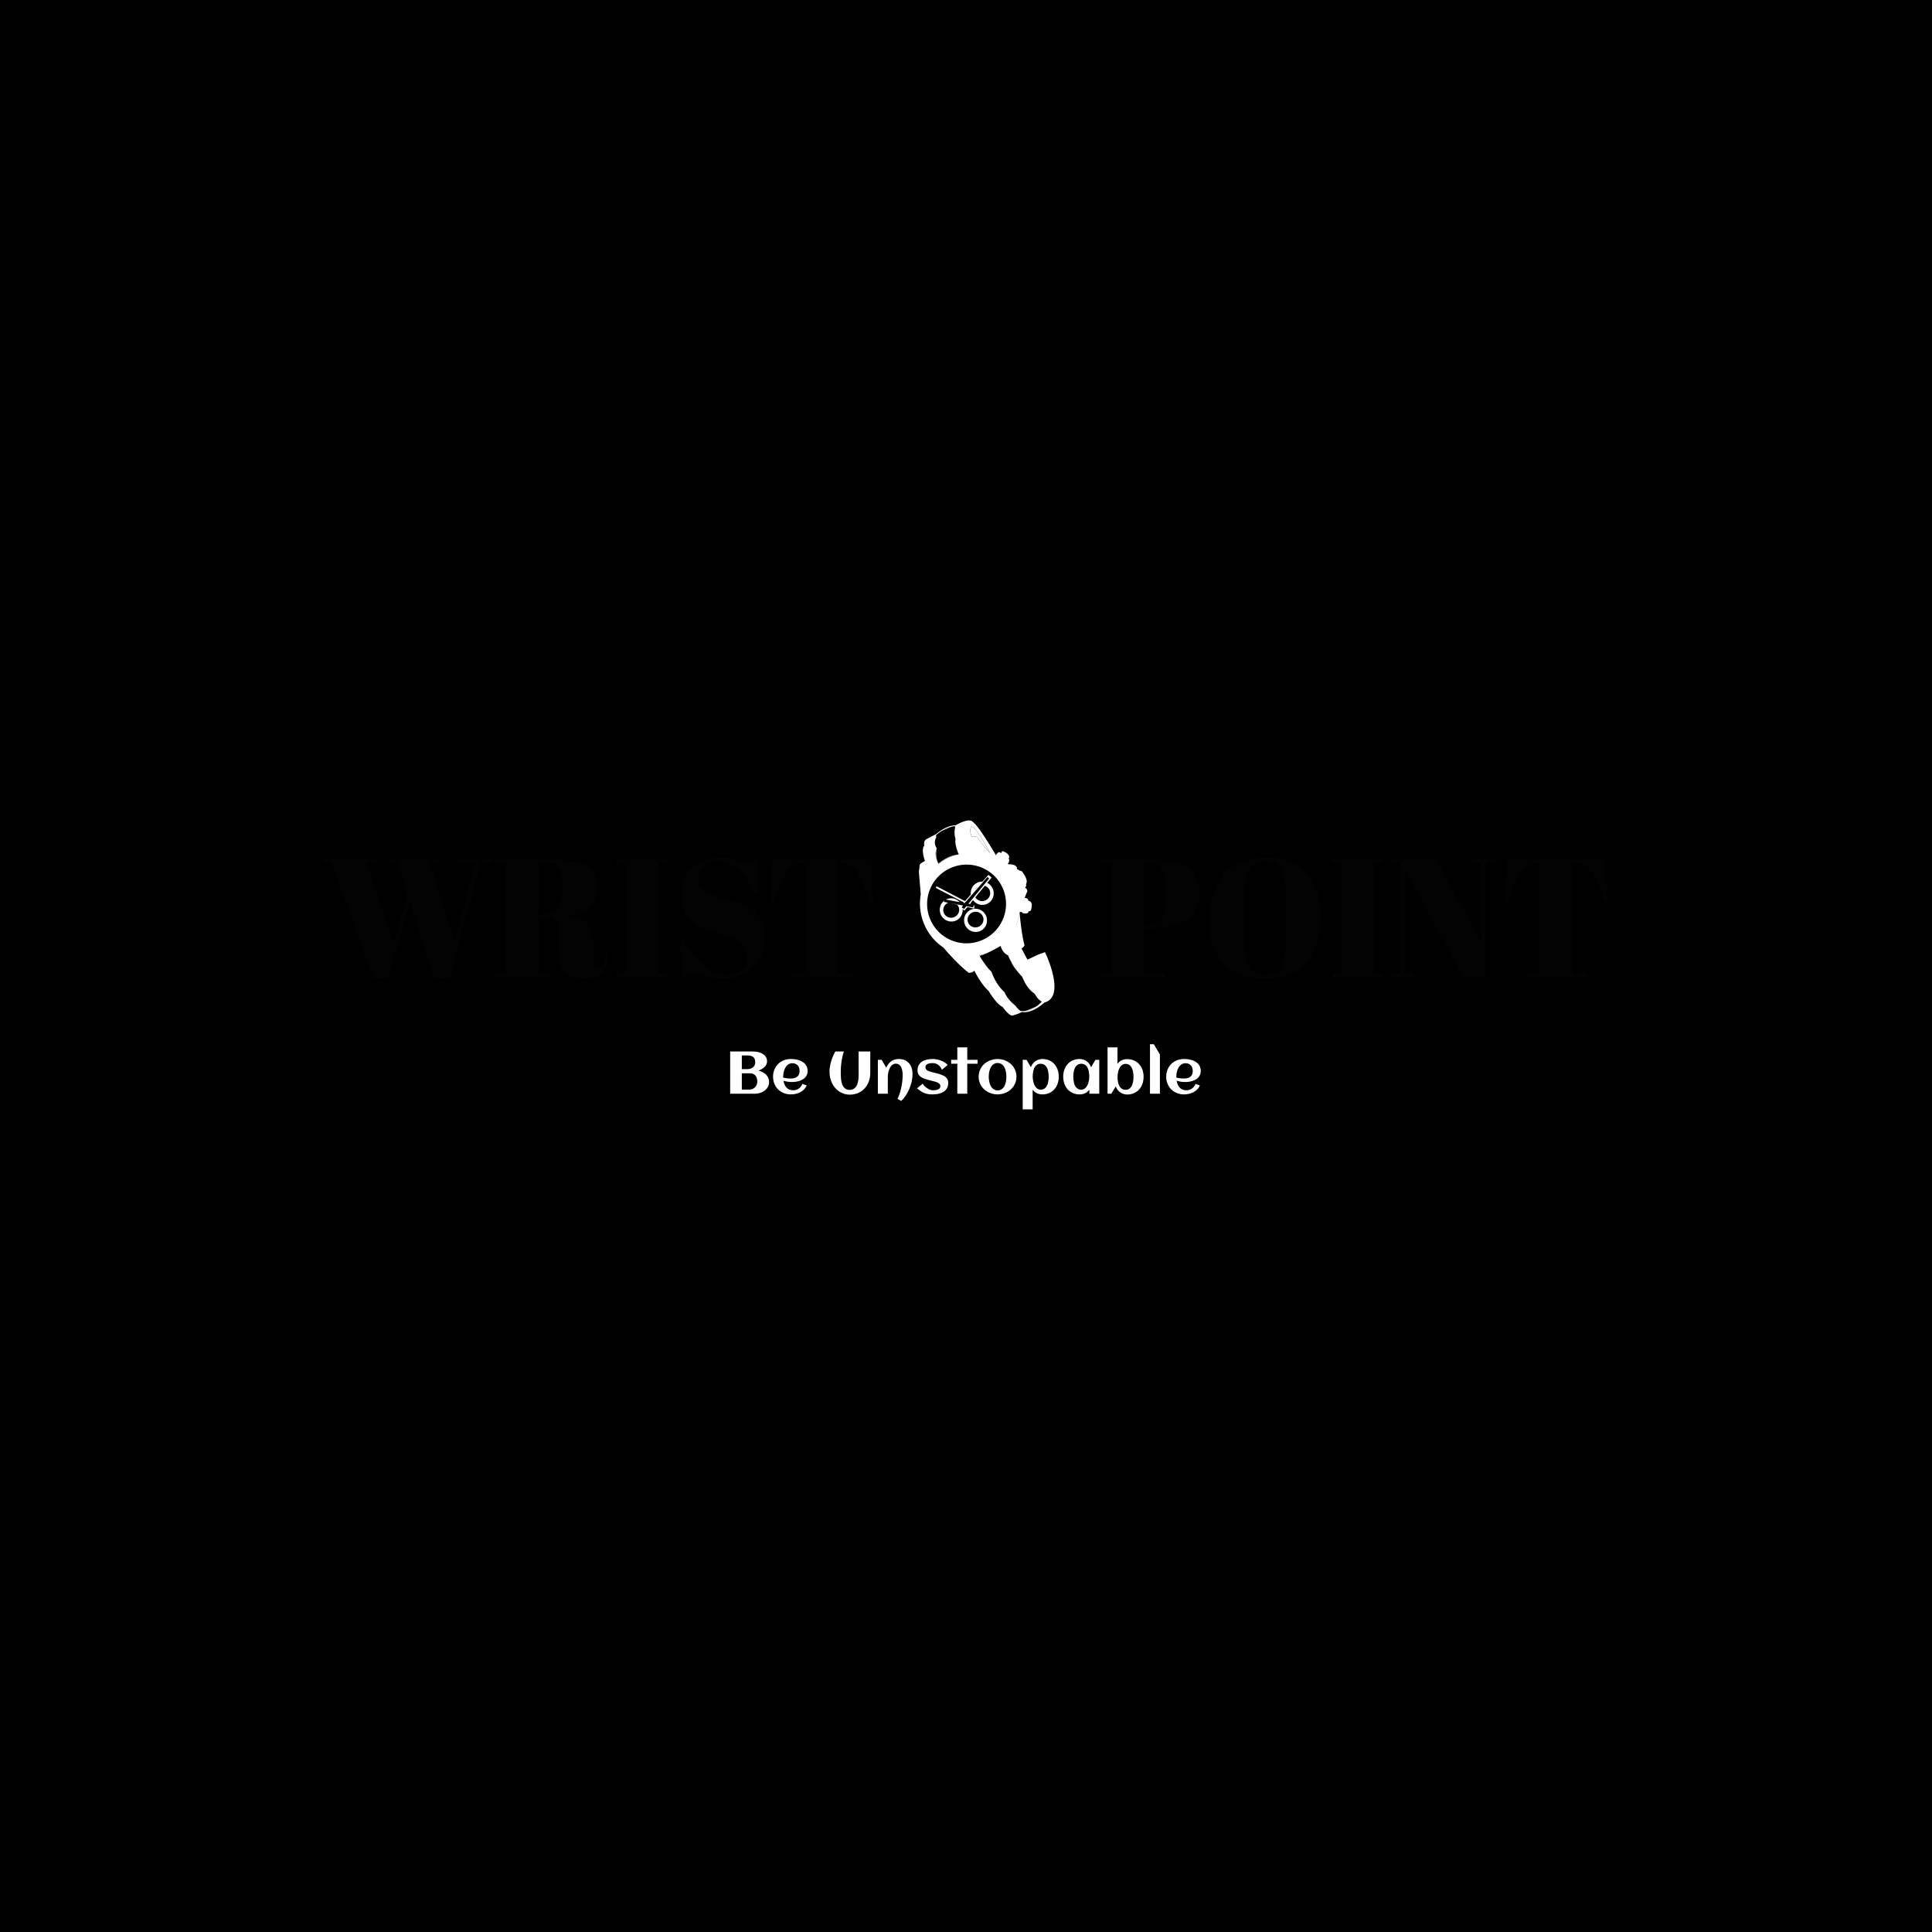 <svg xmlns="http://www.w3.org/2000/svg" version="1.1" xmlns:xlink="http://www.w3.org/1999/xlink" xmlns:svgjs="http://svgjs.dev/svgjs" width="1500" height="1500" viewBox="0 0 1500 1500"><rect width="1500" height="1500" fill="#000000"></rect><g transform="matrix(0.667,0,0,0.667,249.346,636.099)"><svg viewBox="0 0 384 87" data-background-color="#f9f9f9" preserveAspectRatio="xMidYMid meet" height="339" width="1500" xmlns="http://www.w3.org/2000/svg" xmlns:xlink="http://www.w3.org/1999/xlink"><g id="tight-bounds" transform="matrix(1,0,0,1,0.251,0.347)"><svg viewBox="0 0 383.498 86.306" height="86.306" width="383.498"><g><svg viewBox="0 0 383.498 86.306" height="86.306" width="383.498"><g><svg viewBox="0 0 383.498 86.306" height="86.306" width="383.498"><g id="textblocktransform"><svg viewBox="0 0 383.498 86.306" height="86.306" width="383.498" id="textblock"><g><svg viewBox="0 0 383.498 58.329" height="58.329" width="383.498"><g><svg><g></g><g></g></svg></g><g><svg><g><svg></svg></g><g></g></svg></g><g id="text-0"><svg viewBox="0 0 383.498 58.329" height="58.329" width="383.498"><g transform="matrix(1,0,0,1,0,11.139)"><svg width="164.05" viewBox="0.3 -35.55 164.04 36.05" height="36.05" data-palette-color="#030303"><path d="M13.05-34.05L21.2-10.1 25.35-24.5 22.35-34.05 19.5-34.05 19.5-35 35-35 35-34.05 32.05-34.05 39.5-10.4 45.5-34.05 40.45-34.05 40.45-35 50.45-35 50.45-34.05 47.15-34.05 37.95 0.5 33.5 0.5 26.1-22.1 19.6 0.5 15.25 0.5 2.65-34.05 0.3-34.05 0.3-35 16.55-35 16.55-34.05 13.05-34.05ZM67.15-17.7L67.15-17.7 64.5-17.7 64.5-0.95 67.75-0.95 67.75 0 51.5 0 51.5-0.95 54.75-0.95 54.75-34.05 51.5-34.05 51.5-35 66.6-35Q73.1-35 75.82-34.33 78.55-33.65 79.65-32.7L79.65-32.7Q82.05-30.75 82.05-26.5 82.05-22.25 79.95-20.43 77.85-18.6 73.55-18.25L73.55-18.25 73.55-18.1Q77.6-17.55 79.2-15.7 80.8-13.85 80.8-9.5L80.8-9.5 80.8-6.85Q80.8-4.25 81.07-3.35 81.35-2.45 82.25-2.45 83.15-2.45 83.67-3.28 84.2-4.1 84.65-6.75L84.65-6.75 85.5-6.65Q84.95-2.4 83.57-0.95 82.2 0.5 78.1 0.5 74 0.5 72.27-1.43 70.55-3.35 70.55-8.65L70.55-8.65 70.55-12.3Q70.55-15.1 69.82-16.4 69.1-17.7 67.15-17.7ZM66.15-34.05L64.5-34.05 64.5-18.65 66.1-18.65Q68.95-18.65 70.32-20.4 71.7-22.15 71.7-26.1L71.7-26.1 71.7-27.55Q71.7-31.5 70.37-32.77 69.05-34.05 66.15-34.05L66.15-34.05ZM87.8-34.05L87.8-35 103.05-35 103.05-34.05 100.3-34.05 100.3-0.95 103.05-0.95 103.05 0 87.8 0 87.8-0.95 90.55-0.95 90.55-34.05 87.8-34.05ZM120.54-0.55L120.54-0.55Q123.04-0.55 124.97-1.9 126.89-3.25 126.89-5.98 126.89-8.7 124.82-10.15 122.74-11.6 118.92-12.68 115.09-13.75 113.37-14.55 111.64-15.35 110.09-16.65L110.09-16.65Q106.99-19.25 106.99-24.7L106.99-24.7Q106.99-29.15 110.17-32.35 113.34-35.55 118.84-35.55L118.84-35.55Q121.49-35.55 124.37-34.77 127.24-34 127.94-34 128.64-34 129.19-35L129.19-35 129.74-35 130.09-24.9 129.29-24.9Q126.89-29.25 124.27-31.88 121.64-34.5 118.57-34.5 115.49-34.5 113.79-33.08 112.09-31.65 112.09-29.28 112.09-26.9 114.12-25.63 116.14-24.35 119.09-23.55 122.04-22.75 122.97-22.45 123.89-22.15 125.27-21.63 126.64-21.1 127.52-20.53 128.39-19.95 129.37-19.07 130.34-18.2 130.89-17.15L130.89-17.15Q132.24-14.75 132.24-11.45L132.24-11.45Q132.24-6.05 128.87-2.78 125.49 0.5 119.99 0.5L119.99 0.5Q117.14 0.5 113.47-0.25 109.79-1 109.39-1L109.39-1Q108.69-1 108.04 0.5L108.04 0.5 107.34 0.5 106.84-11.4 107.69-11.4Q109.89-7.05 113.32-3.8 116.74-0.55 120.54-0.55ZM134.34-35L163.84-35 164.34-22.45 163.39-22.45Q161.19-29.1 159.49-31.53 157.79-33.95 154.59-33.95L154.59-33.95 153.99-33.95 153.99-1.05 158.24-1.05 158.24 0 139.99 0 139.99-1.05 144.24-1.05 144.24-33.95 143.59-33.95Q140.39-33.95 138.64-31.43 136.89-28.9 134.79-22.45L134.79-22.45 133.84-22.45 134.34-35Z" opacity="1" transform="matrix(1,0,0,1,0,0)" fill="#030303" class="undefined-tk-0"></path></svg></g><g><svg xmlns="http://www.w3.org/2000/svg" xmlns:xlink="http://www.w3.org/1999/xlink" version="1.1" x="177.821" y="0" viewBox="15.553 14.399 53.888 77.6" enable-background="new 0 0 100 100" xml:space="preserve" height="58.329" width="40.506" class="icon-dxe-0" data-fill-palette-color="accent" id="dxe-0"><g fill="#030303" data-fill-palette-color="accent"><path d="M62.18 88.338C60.846 88.964 59.282 89.647 57.914 90.104 59.562 89.885 61.034 89.127 62.18 88.338" fill="#ffffff" data-fill-palette-color="accent"></path><path d="M39.512 67.998L39.624 67.984 39.736 68.223A23 23 0 0 0 41.869 67.444C41.086 67.682 40.3 67.863 39.512 67.998" fill="#ffffff" data-fill-palette-color="accent"></path><path d="M48.485 63.909C48.338 64.029 48.19 64.15 48.041 64.265 48.052 64.258 48.06 64.255 48.06 64.255S48.217 64.135 48.485 63.909" fill="#ffffff" data-fill-palette-color="accent"></path><path d="M30.13 23.734L30.108 23.586C30.116 23.636 30.121 23.687 30.129 23.737z" fill="#ffffff" data-fill-palette-color="accent"></path><path d="M60.408 82.352C59.639 81.65 58.566 80.44 57.512 78.465L57.513 78.47S58.503 80.681 60.408 82.352" fill="#ffffff" data-fill-palette-color="accent"></path><path d="M22.687 25.526S21.884 27.039 22.333 28.813C22.369 28.8 22.391 28.794 22.391 28.794A9.8 9.8 0 0 0 23.316 31.719 19.2 19.2 0 0 1 29.033 28.505C29.608 28.304 30.185 28.135 30.762 27.988 26.783 28.509 23.358 31.527 23.358 31.527 21.77 28.496 22.687 25.526 22.687 25.526" fill="#ffffff" data-fill-palette-color="accent"></path><path d="M43.225 73.279C41.857 71.621 40.296 69.166 39.843 68.44 40.811 70.396 42.226 72.16 43.225 73.279" fill="#ffffff" data-fill-palette-color="accent"></path><path d="M22.387 20.223C22.377 20.513 22.39 20.884 22.493 21.108A4 4 0 0 1 22.398 20.216z" fill="#ffffff" data-fill-palette-color="accent"></path><path d="M50.598 84.512C50.233 83.945 49.883 83.312 49.582 82.607A9.4 9.4 0 0 0 50.598 84.512" fill="#ffffff" data-fill-palette-color="accent"></path><path d="M55.159 89.437A17 17 0 0 1 53.859 87.932C54.149 88.445 54.663 88.984 55.159 89.437" fill="#ffffff" data-fill-palette-color="accent"></path><path d="M38.145 20.788C38.872 21.002 40.058 22.76 40.058 22.76 41.722 25.015 42.982 26.48 43.878 27.418 37.433 15.192 36.314 16.926 36.314 16.926 35.613 18.154 36.227 20.157 36.493 20.898 37.688 20.635 38.145 20.788 38.145 20.788" fill="#ffffff" data-fill-palette-color="accent"></path><path d="M53.616 57.424C54.574 55.571 55.344 53.379 55.584 50.892 55.584 50.892 55.605 50.753 55.629 50.494A20.6 20.6 0 0 1 53.616 57.424" fill="#ffffff" data-fill-palette-color="accent"></path><path d="M30.148 16.324L30.153 16.304 30.14 16.324C30.143 16.324 30.146 16.322 30.148 16.324" fill="#ffffff" data-fill-palette-color="accent"></path><path d="M31.446 27.83C30.846 26.757 30.372 24.831 30.201 24.064L30.19 24.069C30.496 25.741 31.196 27.48 31.352 27.851 31.385 27.846 31.413 27.838 31.446 27.83" fill="#ffffff" data-fill-palette-color="accent"></path><path d="M30.142 23.8L30.132 23.75C30.136 23.779 30.143 23.81 30.149 23.84z" fill="#ffffff" data-fill-palette-color="accent"></path><path d="M56.631 76.612C56.58 76.488 56.527 76.363 56.476 76.235 56.476 76.235 53.525 73.69 51 68 51.192 68.788 52.285 70.59 52.285 70.59 52.532 72.176 56.619 76.6 56.631 76.612" fill="#ffffff" data-fill-palette-color="accent"></path><path d="M48.06 64.256C48.306 65.279 48.741 66.042 49.204 66.607 48.812 66.061 48.408 65.305 48.06 64.256" fill="#ffffff" data-fill-palette-color="accent"></path><path d="M24.502 18.652A48 48 0 0 1 28.594 16.872C27.6 17.098 26.173 17.591 24.502 18.652" fill="#ffffff" data-fill-palette-color="accent"></path><path d="M29.782 20.181A17 17 0 0 1 29.881 17.624C29.613 18.357 29.66 19.346 29.782 20.181" fill="#ffffff" data-fill-palette-color="accent"></path><path d="M30.045 16.682L29.984 16.683A2.6 2.6 0 0 0 29.923 17.315C29.967 17.05 30.008 16.841 30.045 16.682" fill="#ffffff" data-fill-palette-color="accent"></path><path d="M30.153 16.305L30.094 16.325H30.14z" fill="#ffffff" data-fill-palette-color="accent"></path><path d="M65.684 66.74L63.251 67.6 58.716 69.703C57.265 67.058 56.326 65.177 56.326 65.177 56.863 65.243 57.555 64.06 57.555 64.06 56.216 59.061 55.584 50.892 55.584 50.892 55.344 53.379 54.574 55.572 53.616 57.424A20.6 20.6 0 0 0 55.629 50.493C55.606 50.753 55.584 50.891 55.584 50.891L56.275 50.704 56.847 51.208C59.393 51.846 59.125 50.401 59.125 50.401 60.334 51.064 60.385 48.546 60.385 48.546 60.804 46.475 59.003 46.279 59.003 46.279 59.216 45.242 57.589 45.175 57.589 45.175 57.878 44.367 58.65 42.558 58.65 42.558 58.609 41.353 57.688 41.103 57.688 41.103 58.534 40.417 58.12 39.97 58.12 39.97L58.287 39.352C59.003 37.751 56.714 34.907 56.714 34.907 56.087 34.04 55.733 34.486 55.733 34.486 55.259 33.882 54.513 33.762 54.513 33.762 54.843 31.787 51.649 31.824 51.649 31.824 51.469 31.806 51.195 31.775 50.868 31.735 51.954 30.131 51.266 29.653 51.266 29.653L51.46 28.749C51.087 27.151 48.694 26.549 48.694 26.549L48.172 27.434C47.651 26.679 47.051 27.167 47.051 27.167 46.442 27.655 46.257 28.031 46.239 28.288 44.138 24.739 38.89 16.087 36.979 15.001 36.979 15.001 36.123 12.995 30.154 16.304L30.149 16.324C30.146 16.322 30.143 16.324 30.141 16.324H30.095C26.612 16.356 23.161 19.161 22.403 19.817L18.342 21.934C17.298 22.859 17.746 24.368 17.746 24.368 16.429 25.759 17.633 29.507 17.986 30.502 16.819 31.074 15.866 31.707 15.839 32.267 15.764 33.737 15.553 34.717 15.553 34.717L16.31 43.783A20.97 20.97 0 0 0 17.208 54.438C19.235 60.168 23.463 64.463 28.54 66.65A16 16 0 0 1 25.261 64.868S30.877 71.525 35.322 74.913C35.322 74.913 36.526 75.172 37.602 74.106 37.602 74.106 40.327 79.639 43.253 82.109 43.253 82.109 46.33 87.431 48.849 88.507 48.849 88.507 50.852 91.512 52.563 91.999 52.563 91.999 55.828 91.082 56.481 90.507 56.481 90.507 60.062 91.571 65.454 86.758 65.454 86.758 65.454 86.755 65.45 86.755 74.292 84.42 65.684 66.74 65.684 66.74M36.313 16.926S37.432 15.193 43.877 27.418C42.981 26.48 41.721 25.015 40.057 22.76 40.057 22.76 38.87 21.002 38.144 20.788 38.144 20.788 37.688 20.635 36.492 20.897 36.227 20.157 35.612 18.153 36.313 16.926M22.387 20.223L22.399 20.216A19 19 0 0 1 24.503 18.653C26.174 17.591 27.601 17.098 28.595 16.873A7 7 0 0 1 29.986 16.684L30.047 16.683A10 10 0 0 0 29.926 17.316C29.931 17.424 29.936 17.495 29.936 17.495L29.883 17.626C29.808 18.244 29.752 19.086 29.784 20.183 29.918 21.098 30.139 21.825 30.139 21.825 30.013 22.32 30.023 22.938 30.109 23.589 30.117 23.639 30.125 23.687 30.131 23.737L30.13 23.74 30.133 23.753 30.143 23.803 30.15 23.843C30.162 23.92 30.177 23.997 30.192 24.072L30.203 24.067C30.374 24.834 30.849 26.759 31.448 27.833 31.415 27.841 31.386 27.849 31.354 27.854L31.387 27.928A10 10 0 0 0 30.762 27.991 20 20 0 0 0 29.033 28.508 19.2 19.2 0 0 0 23.316 31.722 9.9 9.9 0 0 1 22.391 28.797L22.333 28.816C21.885 27.042 22.687 25.529 22.687 25.529 21.075 23.024 22.494 21.11 22.494 21.11 22.39 20.884 22.377 20.513 22.387 20.223M19.73 52.817C16.851 44.677 21.139 35.739 29.305 32.851 37.475 29.962 46.429 34.218 49.307 42.358S47.899 59.436 39.73 62.325C31.564 65.214 22.608 60.959 19.73 52.817M62.18 88.338C61.034 89.127 59.562 89.885 57.914 90.104A7 7 0 0 1 55.918 90.083 16 16 0 0 1 55.159 89.437C54.663 88.985 54.149 88.446 53.859 87.932 53.859 87.932 51.979 86.541 50.597 84.512A9.5 9.5 0 0 1 49.581 82.607S46.41 80.164 44.418 74.531C44.418 74.531 43.922 74.062 43.224 73.28 42.225 72.161 40.81 70.397 39.842 68.441L39.736 68.224 39.624 67.985 39.512 67.999A19 19 0 0 0 41.869 67.445C44.823 66.208 47.777 64.425 48.041 64.266 48.19 64.151 48.338 64.03 48.485 63.91 48.216 64.136 48.059 64.257 48.059 64.257 48.408 65.306 48.811 66.062 49.203 66.608 50.057 67.646 51 68 51 68 53.524 73.69 56.476 76.235 56.476 76.235L56.631 76.612H56.632L56.634 76.617 57.512 78.465C58.567 80.44 59.64 81.65 60.408 82.352 60.547 82.474 60.679 82.6 60.828 82.715 61.041 82.878 61.264 83.034 61.497 83.181 61.497 83.181 62.075 84.091 62.327 84.459 62.355 84.494 62.377 84.526 62.395 84.552L62.402 84.563C62.464 84.651 63.272 85.778 64.411 86.44A14.7 14.7 0 0 1 62.18 88.338" fill="#ffffff" data-fill-palette-color="accent"></path><path d="M30.19 24.069A6 6 0 0 1 30.148 23.84C30.16 23.917 30.171 23.994 30.185 24.072z" fill="#ffffff" data-fill-palette-color="accent"></path><path d="M62.396 84.552C62.377 84.527 62.356 84.494 62.328 84.459 62.353 84.491 62.378 84.529 62.403 84.563z" fill="#ffffff" data-fill-palette-color="accent"></path><polygon points="56.632,76.612 56.631,76.612 56.634,76.617  " fill="#ffffff" data-fill-palette-color="accent"></polygon><path d="M26.609 45.698L26.581 45.691V45.709A5 5 0 0 0 26.311 45.838L31.776 46.859C30.571 45.52 28.654 44.958 26.875 45.588A4 4 0 0 0 26.609 45.698" fill="#ffffff" data-fill-palette-color="accent"></path><path d="M33.659 50.231L34.818 48.819 37.55 49.457 37.583 48.559 37.706 48.424 37.591 48.363 37.596 48.212 37.321 48.15 37.132 48.971 34.461 48.462 33.573 49.544 32.571 49.006 33.094 48.202 27.978 47.226 30.813 47.886C31.07 48.173 31.277 48.511 31.412 48.896 31.983 50.511 31.105 52.297 29.45 52.882 27.796 53.467 25.99 52.631 25.419 51.016 24.862 49.444 25.679 47.72 27.243 47.084L25.56 46.763 25.701 46.212C24.126 47.377 23.428 49.499 24.126 51.473 24.98 53.887 27.595 55.162 29.964 54.324 31.953 53.621 33.134 51.655 32.961 49.616z" fill="#ffffff" data-fill-palette-color="accent"></path><path d="M33.287 47.144L33.762 47.232 42.804 36.878 43.485 37.445 35.242 47.509 36.353 47.718 35.914 47.488 37.083 46.063C38.254 47.661 40.349 48.384 42.283 47.701 44.652 46.864 45.885 44.226 45.03 41.813A4.66 4.66 0 0 0 42.724 39.194L44.435 37.109 43.235 36 40.807 38.712A4.4 4.4 0 0 0 39.192 38.964C37.145 39.688 35.954 41.747 36.211 43.848L33.897 46.437 22.565 40.53 22.298 41.223 33.435 46.966zM43.734 42.271C44.306 43.887 43.428 45.673 41.771 46.258 40.317 46.772 38.747 46.19 38 44.944L41.757 40.372A3.07 3.07 0 0 1 43.734 42.271M38.943 40.794L37.936 41.922C38.173 41.479 38.516 41.089 38.943 40.794" fill="#ffffff" data-fill-palette-color="accent"></path><path d="M42.376 52.582C41.523 50.169 38.908 48.893 36.538 49.732 34.167 50.57 32.935 53.205 33.79 55.618 34.643 58.032 37.256 59.307 39.628 58.469S43.23 54.995 42.376 52.582M39.106 56.719C37.451 57.304 35.645 56.467 35.073 54.852 34.504 53.236 35.382 51.452 37.037 50.867 38.693 50.281 40.498 51.117 41.068 52.732 41.64 54.348 40.763 56.133 39.106 56.719" fill="#ffffff" data-fill-palette-color="accent"></path><path d="M37.937 41.922L38.944 40.794A3.2 3.2 0 0 0 37.937 41.922" fill="#ffffff" data-fill-palette-color="accent"></path></g></svg></g><g transform="matrix(1,0,0,1,232.098,11.139)"><svg width="151.4" viewBox="0.75 -35.55 151.39 36.05" height="36.05" data-palette-color="#030303"><path d="M0.75-34.05L0.75-35 15.45-35Q23-35 26.7-32.83 30.4-30.65 30.4-25.05L30.4-25.05Q30.4-18.85 25.9-16.5L25.9-16.5Q21.7-14.35 14.15-14.35L14.15-14.35 13.75-14.35 13.75-0.95 20-0.95 20 0 0.75 0 0.75-0.95 4-0.95 4-34.05 0.75-34.05ZM15.1-34.05L13.75-34.05 13.75-15.3 14.8-15.3Q17.8-15.3 18.95-17.35 20.1-19.4 20.1-24L20.1-24 20.1-26.4Q20.1-30.65 19.03-32.35 17.95-34.05 15.1-34.05L15.1-34.05ZM56.25-15.45L56.25-15.45 56.25-19.15Q56.25-28.3 55.35-30.7L55.35-30.7Q54.35-33.45 52.5-34.1L52.5-34.1Q51.45-34.5 49.95-34.5 48.45-34.5 47.37-34.1 46.3-33.7 45.6-32.7 44.9-31.7 44.47-30.6 44.05-29.5 43.8-27.5L43.8-27.5Q43.5-24.6 43.5-18.95L43.5-18.95 43.5-15.35Q43.5-9.25 43.97-6.68 44.45-4.1 45.15-3L45.15-3Q46.7-0.55 49.95-0.55L49.95-0.55Q53.9-0.55 55.07-3.88 56.25-7.2 56.25-15.45ZM49.85 0.5Q41.5 0.5 37.37-4.03 33.25-8.55 33.25-17.13 33.25-25.7 37.67-30.63 42.1-35.55 50.2-35.55 58.3-35.55 62.42-30.88 66.55-26.2 66.55-17.6 66.55-9 62.37-4.25 58.2 0.5 49.85 0.5ZM69.84-34.05L69.84-35 85.09-35 85.09-34.05 82.34-34.05 82.34-0.95 85.09-0.95 85.09 0 69.84 0 69.84-0.95 72.59-0.95 72.59-34.05 69.84-34.05ZM118.59-34.05L115.84-34.05 115.84 0 108.84 0 91.69-32.35 91.69-0.95 94.44-0.95 94.44 0 87.59 0 87.59-0.95 90.34-0.95 90.34-34.05 87.59-34.05 87.59-35 101.39-35 114.49-9.9 114.49-34.05 111.74-34.05 111.74-35 118.59-35 118.59-34.05ZM122.14-35L151.64-35 152.14-22.45 151.19-22.45Q148.99-29.1 147.29-31.53 145.59-33.95 142.39-33.95L142.39-33.95 141.79-33.95 141.79-1.05 146.04-1.05 146.04 0 127.79 0 127.79-1.05 132.04-1.05 132.04-33.95 131.39-33.95Q128.19-33.95 126.44-31.43 124.69-28.9 122.59-22.45L122.59-22.45 121.64-22.45 122.14-35Z" opacity="1" transform="matrix(1,0,0,1,0,0)" fill="#030303" class="undefined-tk-1"></path></svg></g></svg></g></svg></g><g transform="matrix(1,0,0,1,121.448,66.839)"><svg viewBox="0 0 140.601 19.467" height="19.467" width="140.601"><g transform="matrix(1,0,0,1,0,0)"><svg width="140.601" viewBox="3.98 -41.19 391.42 54.2" height="19.467" data-palette-color="#030303"><path d="M36.35-9.55L36.35-9.55Q36.35-8.06 35.86-6.76 35.38-5.47 34.52-4.41 33.67-3.34 32.53-2.51 31.4-1.68 30.09-1.12 28.78-0.56 27.39-0.28 26 0 24.66 0L24.66 0 3.98 0 3.98-35.16 22.88-35.16Q24.12-35.16 25.49-34.97 26.86-34.79 28.16-34.4 29.47-34.01 30.65-33.37 31.84-32.74 32.73-31.82 33.62-30.91 34.14-29.71 34.67-28.52 34.67-26.98L34.67-26.98Q34.67-25.51 34.08-24.32 33.5-23.12 32.51-22.18 31.52-21.24 30.24-20.52 28.96-19.8 27.54-19.26L27.54-19.26Q29.32-18.77 30.92-17.97 32.52-17.16 33.73-15.99 34.94-14.82 35.64-13.22 36.35-11.62 36.35-9.55ZM24.83-26.12L24.83-26.12Q24.83-29.1 23.25-30.47 21.68-31.84 18.77-31.84L18.77-31.84 13.67-31.84 13.67-20.43 17.94-20.43Q19.26-20.43 20.51-20.76 21.75-21.09 22.72-21.79 23.68-22.49 24.26-23.56 24.83-24.63 24.83-26.12ZM26.54-10.16L26.54-10.16Q26.54-11.6 26.17-12.85 25.81-14.11 25.05-15.03 24.29-15.94 23.16-16.47 22.02-16.99 20.48-16.99L20.48-16.99 13.67-16.99 13.67-3.42 19.63-3.42Q21.12-3.42 22.39-3.91 23.66-4.39 24.58-5.27 25.51-6.15 26.03-7.4 26.54-8.64 26.54-10.16ZM48.07-13.38L48.07-13.38Q49.58-13.04 51.1-12.84 52.61-12.65 54.15-12.65L54.15-12.65Q55.76-12.65 57.14-12.95 58.52-13.26 59.53-13.98 60.54-14.7 61.13-15.89 61.72-17.09 61.72-18.87L61.72-18.87Q61.72-20.31 61.33-21.51 60.94-22.71 60.17-23.56 59.4-24.41 58.27-24.89 57.15-25.37 55.66-25.37L55.66-25.37Q54.27-25.37 53.16-24.85 52.05-24.34 51.21-23.47 50.36-22.61 49.77-21.46 49.17-20.31 48.78-19.07 48.39-17.82 48.22-16.55 48.04-15.28 48.04-14.16L48.04-14.16Q48.04-13.96 48.04-13.77 48.04-13.57 48.07-13.38ZM68.41-18.95L68.41-18.95Q68.41-17.21 67.84-15.86 67.28-14.5 66.32-13.48 65.35-12.45 64.08-11.74 62.81-11.04 61.37-10.58 59.93-10.13 58.41-9.94 56.88-9.74 55.44-9.74L55.44-9.74Q53.61-9.74 51.83-10 50.05-10.25 48.31-10.82L48.31-10.82Q48.58-9.2 49.17-7.75 49.75-6.3 50.73-5.21 51.71-4.13 53.13-3.49 54.56-2.86 56.52-2.86L56.52-2.86Q57.81-2.86 58.98-3.25 60.15-3.64 61.13-4.35 62.11-5.05 62.85-6.03 63.6-7.01 64.06-8.2L64.06-8.2 67.62-6.88Q66.82-4.96 65.41-3.55 64.01-2.15 62.24-1.23 60.47-0.32 58.48 0.12 56.49 0.56 54.54 0.56L54.54 0.56Q51.32 0.56 48.58-0.52 45.85-1.61 43.87-3.56 41.89-5.52 40.77-8.23 39.65-10.94 39.65-14.16L39.65-14.16Q39.65-17.38 40.77-20.09 41.89-22.8 43.87-24.76 45.85-26.71 48.58-27.8 51.32-28.88 54.54-28.88L54.54-28.88Q56.1-28.88 57.74-28.66 59.37-28.44 60.91-27.97 62.45-27.49 63.82-26.73 65.18-25.98 66.2-24.87 67.21-23.75 67.81-22.29 68.41-20.83 68.41-18.95ZM91.45-35.16L98.55-35.16Q97.89-33.18 97.4-31.07 96.92-28.96 96.6-26.84 96.28-24.73 96.12-22.68 95.96-20.63 95.96-18.8L95.96-18.8Q95.96-17.46 95.98-15.78 95.99-14.11 96.17-12.38 96.35-10.64 96.77-9 97.18-7.35 98-6.05 98.82-4.76 100.1-3.98 101.38-3.2 103.29-3.2L103.29-3.2Q104.97-3.2 106.18-3.77 107.39-4.35 108.23-5.32 109.07-6.3 109.58-7.57 110.08-8.84 110.36-10.23 110.64-11.62 110.72-13.05 110.81-14.48 110.81-15.77L110.81-15.77 110.81-35.16 120.5-35.16 120.5-17.29Q120.5-13.45 119.28-10.16 118.06-6.86 115.84-4.43 113.62-2 110.47-0.62 107.32 0.76 103.48 0.76L103.48 0.76Q100.85 0.76 98.58 0.01 96.31-0.73 94.41-2.04 92.52-3.34 91.04-5.14 89.57-6.93 88.58-9.06 87.59-11.18 87.08-13.54 86.56-15.89 86.61-18.31L86.61-18.31 86.61-18.8Q86.64-20.75 87-22.84 87.37-24.93 87.99-27.03 88.62-29.13 89.49-31.19 90.37-33.25 91.45-35.16L91.45-35.16ZM155.65-16.16L155.65-16.16Q155.65-13.31 154.96-10.21 154.26-7.1 153.02-4.13 151.77-1.15 150.04 1.48 148.31 4.1 146.23 6.01L146.23 6.01 143.13 4.32Q143.79 3.1 144.37 1.59 144.96 0.07 145.44-1.62 145.91-3.32 146.29-5.13 146.67-6.93 146.93-8.7 147.18-10.47 147.32-12.15 147.45-13.82 147.45-15.26L147.45-15.26Q147.45-16.21 147.38-17.3 147.3-18.38 147.07-19.47 146.84-20.56 146.45-21.56 146.06-22.56 145.41-23.32 144.77-24.07 143.85-24.54 142.93-25 141.69-25L141.69-25Q140.47-25 139.52-24.45 138.56-23.9 137.83-23.01 137.1-22.12 136.57-20.97 136.05-19.82 135.72-18.62 135.39-17.41 135.24-16.24 135.1-15.06 135.1-14.14L135.1-14.14 135.1 0 126.82 0 126.82-28.2 129.99-28.2 133.78-21.63Q134.46-23.27 135.49-24.61 136.51-25.95 137.81-26.9 139.1-27.86 140.68-28.37 142.25-28.88 144.08-28.88L144.08-28.88Q147.01-28.88 149.18-27.93 151.36-26.98 152.8-25.28 154.24-23.58 154.95-21.25 155.65-18.92 155.65-16.16ZM185.36-9.01L185.36-9.01Q185.36-7.15 184.83-5.71 184.29-4.27 183.36-3.21 182.43-2.15 181.16-1.43 179.89-0.71 178.44-0.27 176.99 0.17 175.4 0.37 173.82 0.56 172.25 0.56L172.25 0.56Q170.15 0.56 168.54 0.29 166.93 0.02 165.47-0.57 164-1.17 162.55-2.12 161.1-3.08 159.31-4.44L159.31-4.44 164.12-8.37Q164.78-7.13 165.87-6.12 166.96-5.1 168.13-4.37 169.3-3.64 170.4-3.25 171.5-2.86 172.18-2.86L172.18-2.86Q172.74-2.86 173.45-2.89 174.16-2.93 174.89-3.04 175.62-3.15 176.33-3.37 177.04-3.59 177.59-3.97 178.14-4.35 178.47-4.92 178.8-5.49 178.8-6.3L178.8-6.3Q178.8-7.13 178.37-7.75 177.94-8.37 177.26-8.84 176.57-9.3 175.7-9.62 174.82-9.94 173.93-10.18 173.03-10.42 172.2-10.61 171.37-10.79 170.76-10.96L170.76-10.96Q169.64-11.28 168.4-11.61 167.15-11.94 165.93-12.37 164.71-12.79 163.6-13.38 162.49-13.96 161.65-14.78 160.8-15.6 160.3-16.71 159.8-17.82 159.8-19.31L159.8-19.31Q159.8-22.05 160.89-23.89 161.97-25.73 163.76-26.84 165.54-27.95 167.81-28.42 170.08-28.88 172.42-28.88L172.42-28.88Q174.04-28.88 175.82-28.55 177.6-28.22 179.28-27.58 180.97-26.93 182.43-26 183.9-25.07 184.88-23.88L184.88-23.88 180.07-19.92Q179.53-21.39 178.66-22.44 177.8-23.49 176.78-24.16 175.77-24.83 174.71-25.15 173.64-25.46 172.74-25.46L172.74-25.46Q171.86-25.46 170.76-25.39 169.67-25.32 168.7-24.98 167.74-24.63 167.07-23.94 166.39-23.24 166.39-22.02L166.39-22.02Q166.39-21.14 166.8-20.52 167.2-19.9 167.86-19.45 168.52-18.99 169.36-18.69 170.2-18.38 171.08-18.15 171.96-17.92 172.79-17.75 173.62-17.58 174.28-17.38L174.28-17.38Q175.4-17.07 176.66-16.74 177.92-16.41 179.14-15.98 180.36-15.55 181.49-14.98 182.63-14.4 183.48-13.57 184.34-12.74 184.85-11.63 185.36-10.52 185.36-9.01ZM201.18-24.93L201.18 0 192.9 0 192.9-24.93 187.78-24.93 187.78-28.2 192.9-28.2 192.9-38.57 201.18-38.57 201.18-28.2 209.73-28.2 209.73-24.93 201.18-24.93ZM242.1-14.16L242.1-14.16Q242.1-11.96 241.51-10.03 240.92-8.11 239.89-6.47 238.85-4.83 237.38-3.53 235.92-2.22 234.17-1.32 232.43-0.42 230.44 0.07 228.45 0.56 226.35 0.56L226.35 0.56Q224.25 0.56 222.27 0.07 220.3-0.42 218.55-1.32 216.8-2.22 215.34-3.53 213.87-4.83 212.84-6.47 211.8-8.11 211.21-10.05 210.63-11.99 210.63-14.16L210.63-14.16Q210.63-16.33 211.21-18.27 211.8-20.21 212.84-21.85 213.87-23.49 215.34-24.79 216.8-26.1 218.55-27 220.3-27.91 222.27-28.39 224.25-28.88 226.35-28.88L226.35-28.88Q228.45-28.88 230.44-28.39 232.43-27.91 234.17-27 235.92-26.1 237.38-24.79 238.85-23.49 239.89-21.85 240.92-20.21 241.51-18.27 242.1-16.33 242.1-14.16ZM233.7-14.16L233.7-14.16Q233.7-15.33 233.56-16.64 233.43-17.94 233.11-19.2 232.8-20.46 232.25-21.62 231.7-22.78 230.89-23.65 230.09-24.51 228.96-25.04 227.84-25.56 226.35-25.56L226.35-25.56Q224.93-25.56 223.84-25.02 222.74-24.49 221.92-23.6 221.1-22.71 220.55-21.53 220-20.36 219.66-19.1 219.32-17.85 219.17-16.56 219.03-15.28 219.03-14.16L219.03-14.16Q219.03-13.04 219.17-11.76 219.32-10.47 219.66-9.2 220-7.93 220.55-6.77 221.1-5.62 221.92-4.72 222.74-3.83 223.84-3.3 224.93-2.76 226.35-2.76L226.35-2.76Q227.81-2.76 228.94-3.28 230.06-3.81 230.88-4.69 231.7-5.57 232.23-6.71 232.77-7.86 233.1-9.13 233.43-10.4 233.56-11.69 233.7-12.99 233.7-14.16ZM277.27-14.16L277.27-14.16Q277.27-11.08 276.35-8.4 275.42-5.71 273.66-3.72 271.9-1.73 269.36-0.59 266.83 0.56 263.6 0.56L263.6 0.56Q261.14 0.56 259.07-0.4 257.01-1.37 255.55-3.37L255.55-3.37 255.55 13.01 247.29 13.01 247.29-28.2 250.47-28.2 254.13-22.07Q254.67-23.61 255.61-24.87 256.55-26.12 257.78-27.01 259.01-27.91 260.49-28.39 261.97-28.88 263.6-28.88L263.6-28.88Q266.83-28.88 269.36-27.73 271.9-26.59 273.66-24.6 275.42-22.61 276.35-19.92 277.27-17.24 277.27-14.16ZM268.9-14.16L268.9-14.16Q268.9-15.23 268.79-16.44 268.68-17.65 268.41-18.85 268.14-20.04 267.67-21.14 267.19-22.24 266.46-23.08 265.73-23.93 264.69-24.43 263.65-24.93 262.28-24.93L262.28-24.93Q260.87-24.93 259.83-24.44 258.79-23.95 258.05-23.11 257.3-22.27 256.83-21.18 256.35-20.09 256.08-18.9 255.81-17.7 255.71-16.48 255.6-15.26 255.6-14.16L255.6-14.16Q255.6-13.18 255.74-12 255.89-10.82 256.21-9.62 256.52-8.42 257.04-7.3 257.55-6.18 258.29-5.3 259.04-4.42 260.03-3.89 261.02-3.37 262.28-3.37L262.28-3.37Q263.68-3.37 264.7-3.87 265.73-4.37 266.46-5.21 267.19-6.05 267.67-7.15 268.14-8.25 268.41-9.45 268.68-10.64 268.79-11.87 268.9-13.09 268.9-14.16ZM310.96-28.2L310.96 0 302.71 0 302.71-3.37Q301.25-1.37 299.18-0.4 297.12 0.56 294.66 0.56L294.66 0.56Q291.43 0.56 288.89-0.59 286.35-1.73 284.6-3.72 282.84-5.71 281.91-8.4 280.98-11.08 280.98-14.16L280.98-14.16Q280.98-17.24 281.91-19.92 282.84-22.61 284.6-24.6 286.35-26.59 288.89-27.73 291.43-28.88 294.66-28.88L294.66-28.88Q296.29-28.88 297.77-28.39 299.25-27.91 300.48-27.01 301.71-26.12 302.65-24.87 303.59-23.61 304.13-22.07L304.13-22.07 307.79-28.2 310.96-28.2ZM302.66-14.16L302.66-14.16Q302.66-15.26 302.55-16.48 302.44-17.7 302.17-18.9 301.91-20.09 301.43-21.18 300.95-22.27 300.21-23.11 299.46-23.95 298.42-24.44 297.37-24.93 295.97-24.93L295.97-24.93Q294.58-24.93 293.56-24.43 292.53-23.93 291.8-23.08 291.07-22.24 290.59-21.14 290.11-20.04 289.85-18.85 289.58-17.65 289.47-16.44 289.36-15.23 289.36-14.16L289.36-14.16Q289.36-13.09 289.47-11.87 289.58-10.64 289.85-9.45 290.11-8.25 290.59-7.15 291.07-6.05 291.8-5.21 292.53-4.37 293.56-3.87 294.58-3.37 295.97-3.37L295.97-3.37Q297.24-3.37 298.23-3.89 299.22-4.42 299.97-5.3 300.71-6.18 301.22-7.3 301.74-8.42 302.05-9.62 302.37-10.82 302.52-12 302.66-13.18 302.66-14.16ZM347.83-14.06L347.83-14.06Q347.83-10.99 346.9-8.3 345.97-5.62 344.21-3.63 342.46-1.64 339.92-0.49 337.38 0.66 334.15 0.66L334.15 0.66Q332.52 0.66 331.04 0.17 329.56-0.32 328.33-1.21 327.1-2.1 326.16-3.34 325.22-4.59 324.68-6.13L324.68-6.13 321.02 0 317.85 0 317.85-38.57 326.1-38.57 326.1-24.83Q327.56-26.86 329.63-27.81 331.69-28.76 334.15-28.76L334.15-28.76Q337.38-28.76 339.92-27.61 342.46-26.46 344.21-24.49 345.97-22.51 346.9-19.82 347.83-17.14 347.83-14.06ZM339.45-14.06L339.45-14.06Q339.45-15.14 339.34-16.35 339.23-17.55 338.96-18.75 338.7-19.95 338.22-21.04 337.74-22.14 337.01-22.99 336.28-23.83 335.25-24.33 334.23-24.83 332.84-24.83L332.84-24.83Q331.57-24.83 330.58-24.3 329.59-23.78 328.84-22.9 328.1-22.02 327.59-20.9 327.07-19.78 326.76-18.58 326.44-17.38 326.29-16.21 326.15-15.04 326.15-14.06L326.15-14.06Q326.15-12.96 326.26-11.74 326.37-10.52 326.64-9.31 326.9-8.11 327.38-7.02 327.86-5.93 328.6-5.09 329.35-4.25 330.38-3.76 331.42-3.27 332.84-3.27L332.84-3.27Q334.2-3.27 335.24-3.77 336.28-4.27 337.01-5.11 337.74-5.96 338.22-7.07 338.7-8.18 338.96-9.38 339.23-10.57 339.34-11.78 339.45-12.99 339.45-14.06ZM361.4-32.62L361.4 0 353.15 0 353.15-41.19 356.32-41.19 361.4-32.62ZM375.07-13.38L375.07-13.38Q376.58-13.04 378.1-12.84 379.61-12.65 381.15-12.65L381.15-12.65Q382.76-12.65 384.14-12.95 385.52-13.26 386.53-13.98 387.54-14.7 388.13-15.89 388.72-17.09 388.72-18.87L388.72-18.87Q388.72-20.31 388.32-21.51 387.93-22.71 387.16-23.56 386.4-24.41 385.27-24.89 384.15-25.37 382.66-25.37L382.66-25.37Q381.27-25.37 380.16-24.85 379.05-24.34 378.2-23.47 377.36-22.61 376.76-21.46 376.17-20.31 375.78-19.07 375.39-17.82 375.21-16.55 375.04-15.28 375.04-14.16L375.04-14.16Q375.04-13.96 375.04-13.77 375.04-13.57 375.07-13.38ZM395.4-18.95L395.4-18.95Q395.4-17.21 394.84-15.86 394.28-14.5 393.32-13.48 392.35-12.45 391.08-11.74 389.81-11.04 388.37-10.58 386.93-10.13 385.41-9.94 383.88-9.74 382.44-9.74L382.44-9.74Q380.61-9.74 378.83-10 377.05-10.25 375.31-10.82L375.31-10.82Q375.58-9.2 376.17-7.75 376.75-6.3 377.73-5.21 378.71-4.13 380.13-3.49 381.56-2.86 383.51-2.86L383.51-2.86Q384.81-2.86 385.98-3.25 387.15-3.64 388.13-4.35 389.11-5.05 389.85-6.03 390.6-7.01 391.06-8.2L391.06-8.2 394.62-6.88Q393.82-4.96 392.41-3.55 391.01-2.15 389.24-1.23 387.47-0.32 385.48 0.12 383.49 0.56 381.54 0.56L381.54 0.56Q378.31 0.56 375.58-0.52 372.85-1.61 370.87-3.56 368.89-5.52 367.77-8.23 366.64-10.94 366.64-14.16L366.64-14.16Q366.64-17.38 367.77-20.09 368.89-22.8 370.87-24.76 372.85-26.71 375.58-27.8 378.31-28.88 381.54-28.88L381.54-28.88Q383.1-28.88 384.74-28.66 386.37-28.44 387.91-27.97 389.45-27.49 390.81-26.73 392.18-25.98 393.2-24.87 394.21-23.75 394.81-22.29 395.4-20.83 395.4-18.95Z" opacity="1" transform="matrix(1,0,0,1,0,0)" fill="#ffffff" class="slogan-text-1" data-fill-palette-color="secondary" id="text-1"></path></svg></g></svg></g></svg></g></svg></g><g></g></svg></g><defs></defs></svg><rect width="383.498" height="86.306" fill="none" stroke="none" visibility="hidden"></rect></g></svg></g></svg>
